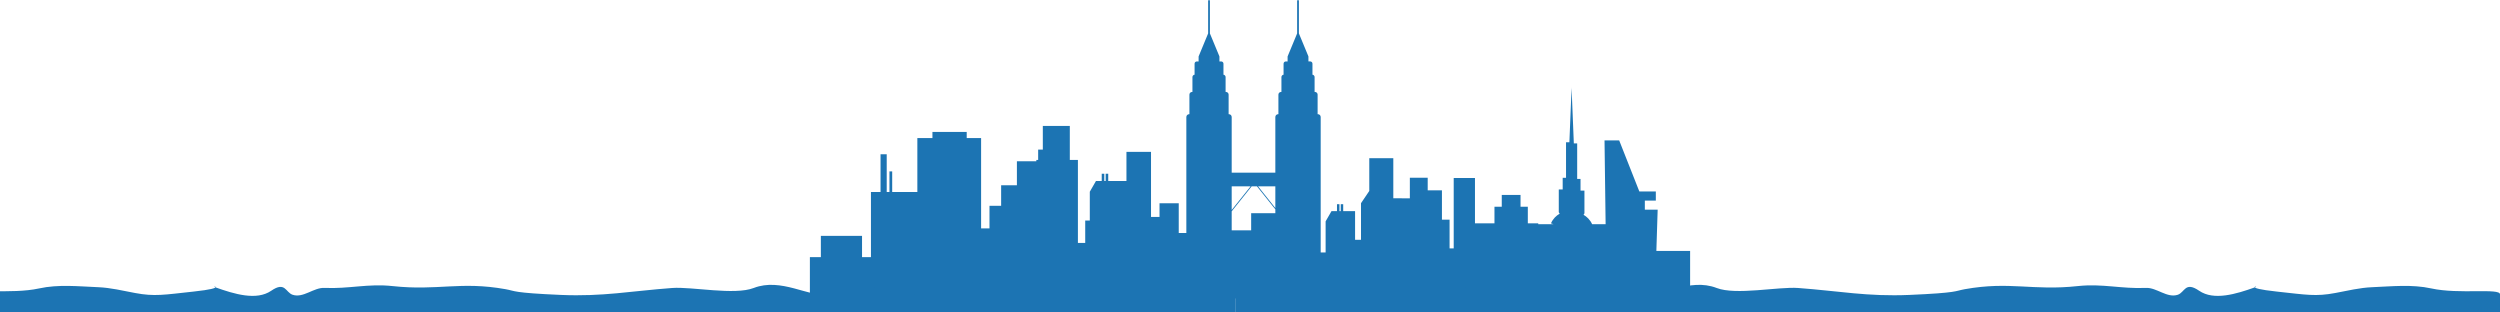 <svg width="1440" height="180" viewBox="0 0 1440 180" fill="none" xmlns="http://www.w3.org/2000/svg">
<g clip-path="url(#clip0_38_232)">
<path d="M973.505 171.92V144.52H954.065L954.815 120.78H947.425V115.53H953.755V110.28H944.255L932.645 80.86H924.205L924.835 129.14H917.065C915.885 126.54 914.025 124.84 912.125 123.72L912.635 122.89V109.78H910.385V103.06H908.455V82.59H906.525L905.245 50.92V50.28L903.965 81.95H902.035V102.42H900.105V109.14H897.855V122.25L898.365 123.08C896.425 124.22 894.525 125.96 893.355 128.65L894.835 129.14H886.035V128.64H880.025V119.07H875.825V112.29H865.015V119.07H860.815V128.64H849.585V102.53H837.335V143.09H834.955V126.51H830.555V109.64H822.355V102.38H812.075V114.25L802.545 114.19V91.14H788.705V109.99L783.935 117.05V138.12H780.525V121.63H773.685V117.62H772.275V121.63H771.525V117.62H770.105V121.63H766.935L763.555 127.5V145.43H760.715V67.39C760.715 66.49 759.985 65.76 759.085 65.76H758.945V54.48C758.945 53.64 758.265 52.96 757.425 52.96H757.205V44.39C757.205 43.68 756.665 43.09 755.975 43.01V36.68C755.975 35.96 755.395 35.38 754.675 35.38H753.655V32.61C753.655 32.54 753.645 32.48 753.615 32.41L748.205 19.35C748.175 19.29 748.165 19.22 748.165 19.15V0.51C748.165 0.23 747.935 0 747.655 0C747.375 0 747.145 0.23 747.145 0.51V19.16C747.145 19.23 747.135 19.29 747.105 19.36L741.695 32.42C741.665 32.48 741.655 32.55 741.655 32.62V35.39H740.635C739.915 35.39 739.335 35.97 739.335 36.69V43.02C738.645 43.1 738.105 43.68 738.105 44.4V52.97H737.885C737.045 52.97 736.365 53.65 736.365 54.49V65.77H736.225C735.325 65.77 734.595 66.5 734.595 67.4V99.46H709.455V67.4C709.455 66.5 708.725 65.77 707.825 65.77H707.685V54.49C707.685 53.65 707.005 52.97 706.165 52.97H705.945V44.4C705.945 43.69 705.405 43.1 704.715 43.02V36.69C704.715 35.97 704.135 35.39 703.415 35.39H702.395V32.62C702.395 32.55 702.385 32.49 702.355 32.42L696.945 19.36C696.915 19.3 696.905 19.23 696.905 19.16V0.51C696.905 0.23 696.675 0 696.395 0C696.115 0 695.885 0.23 695.885 0.51V19.16C695.885 19.23 695.875 19.29 695.845 19.36L690.435 32.42C690.405 32.48 690.395 32.55 690.395 32.62V35.39H689.375C688.655 35.39 688.075 35.97 688.075 36.69V43.02C687.385 43.1 686.845 43.68 686.845 44.4V52.97H686.625C685.785 52.97 685.105 53.65 685.105 54.49V65.77H684.965C684.065 65.77 683.335 66.5 683.335 67.4V134.22H678.955V117.09H667.885V124.97H662.985V87.46H648.835V104.27H638.345V100.06H636.865V104.27H636.075V100.06H634.595V104.27H631.265L627.725 110.44V127.03H625.085V139.93H620.875V92.11H616.215V72.52H600.665V86.17H597.975V92.11H596.935V92.88H585.735V106.7H576.655V118.54H569.945V131.57H565.115V79.54H556.825V75.99H537.085V79.54H528.395V110.59H513.905V98.74H512.325V110.59H510.745V88.87H507.195V110.59H501.665V148.1H496.535V135.86H472.815V148.1H466.495V171.93H973.505V171.92ZM734.595 107.31V119.82C731.965 116.56 727.635 111.11 724.615 107.31H734.595ZM709.455 107.31H720.365C716.955 111.61 711.875 117.99 709.455 120.96V107.31ZM709.455 121.73C711.765 118.91 717.295 111.96 720.985 107.31H723.995C727.255 111.42 731.955 117.32 734.595 120.59V122.81H720.665V132.67H709.455V121.72V121.73Z" fill="#1C74B3"/>
</g>
<g clip-path="url(#clip1_38_232)">
<path d="M711.467 179.92V162.852C703.467 166.572 705.755 162.119 698.85 164.394C687.196 168.211 675.82 169.464 664.152 166.573C652.902 163.797 641.628 166.252 630.322 164.44C618.338 162.512 606.649 159.504 594.393 165.298C586.507 169.018 577.558 164.343 569.084 164.285C565.695 164.256 562.286 161.464 558.908 162.852C557.886 163.266 556.986 164.962 555.98 165.127C545.451 166.939 534.897 170.024 524.373 169.879C510.114 169.677 500.932 160.992 486.933 166.573C472.934 172.153 489.6 168.453 477.333 169.879C465.927 171.205 449.85 159.777 434.133 165.879C423.093 170.179 398.516 165.04 387.2 165.879C363.562 167.624 347.2 170.92 323.2 169.879C294.859 168.649 297.108 167.623 291.2 166.573C265.078 161.907 252.306 167.6 226.133 164.785C211.95 163.243 201.089 166.468 186.824 165.832C180.707 165.552 174.67 171.848 168.548 169.785C164.454 168.407 164.33 161.901 156.241 167.463C147.733 173.31 134.933 169.35 124.18 165.543C120.556 164.261 132.164 165.725 111.357 167.962C94.4 169.785 89.063 170.892 77.829 168.772C70.745 167.432 63.662 165.716 56.578 165.427C45.206 164.964 33.707 163.682 22.483 166.14C6.512 169.64 -17.067 165.783 -17.067 169.514V179.92L711.467 179.92Z" fill="#1C74B3"/>
<path d="M711.467 179.92V162.852C719.467 166.572 717.179 162.119 724.084 164.394C735.737 168.211 747.113 169.464 758.782 166.573C770.031 163.797 781.306 166.252 792.611 164.44C804.596 162.512 816.284 159.504 828.54 165.298C836.427 169.018 845.375 164.343 853.85 164.285C857.238 164.256 860.647 161.464 864.026 162.852C865.047 163.266 865.947 164.962 866.954 165.127C877.482 166.939 888.036 170.024 898.56 169.879C912.819 169.677 922.001 160.992 936 166.573C949.999 172.153 933.333 168.453 945.6 169.879C957.006 171.205 973.084 159.777 988.8 165.879C999.84 170.179 1024.42 165.04 1035.73 165.879C1059.37 167.624 1075.73 170.92 1099.73 169.879C1128.07 168.649 1125.83 167.623 1131.73 166.573C1157.85 161.907 1170.63 167.6 1196.8 164.785C1210.98 163.243 1221.84 166.468 1236.11 165.832C1242.23 165.552 1248.26 171.848 1254.39 169.785C1258.48 168.407 1258.6 161.901 1266.69 167.463C1275.2 173.31 1288 169.35 1298.75 165.543C1302.38 164.261 1290.77 165.725 1311.58 167.962C1328.53 169.785 1333.87 170.892 1345.1 168.772C1352.19 167.432 1359.27 165.716 1366.36 165.427C1377.73 164.964 1389.23 163.682 1400.45 166.14C1416.42 169.64 1440 165.783 1440 169.514V179.92L711.467 179.92Z" fill="#1C74B3"/>
</g>
<defs>
<clipPath id="clip0_38_232">
<rect width="507.01" height="171.92" fill="white" transform="translate(466.495)"/>
</clipPath>
<clipPath id="clip1_38_232">
<rect width="1440" height="18" fill="white" transform="matrix(-1 0 0 -1 1440 179.92)"/>
</clipPath>
</defs>
</svg>
